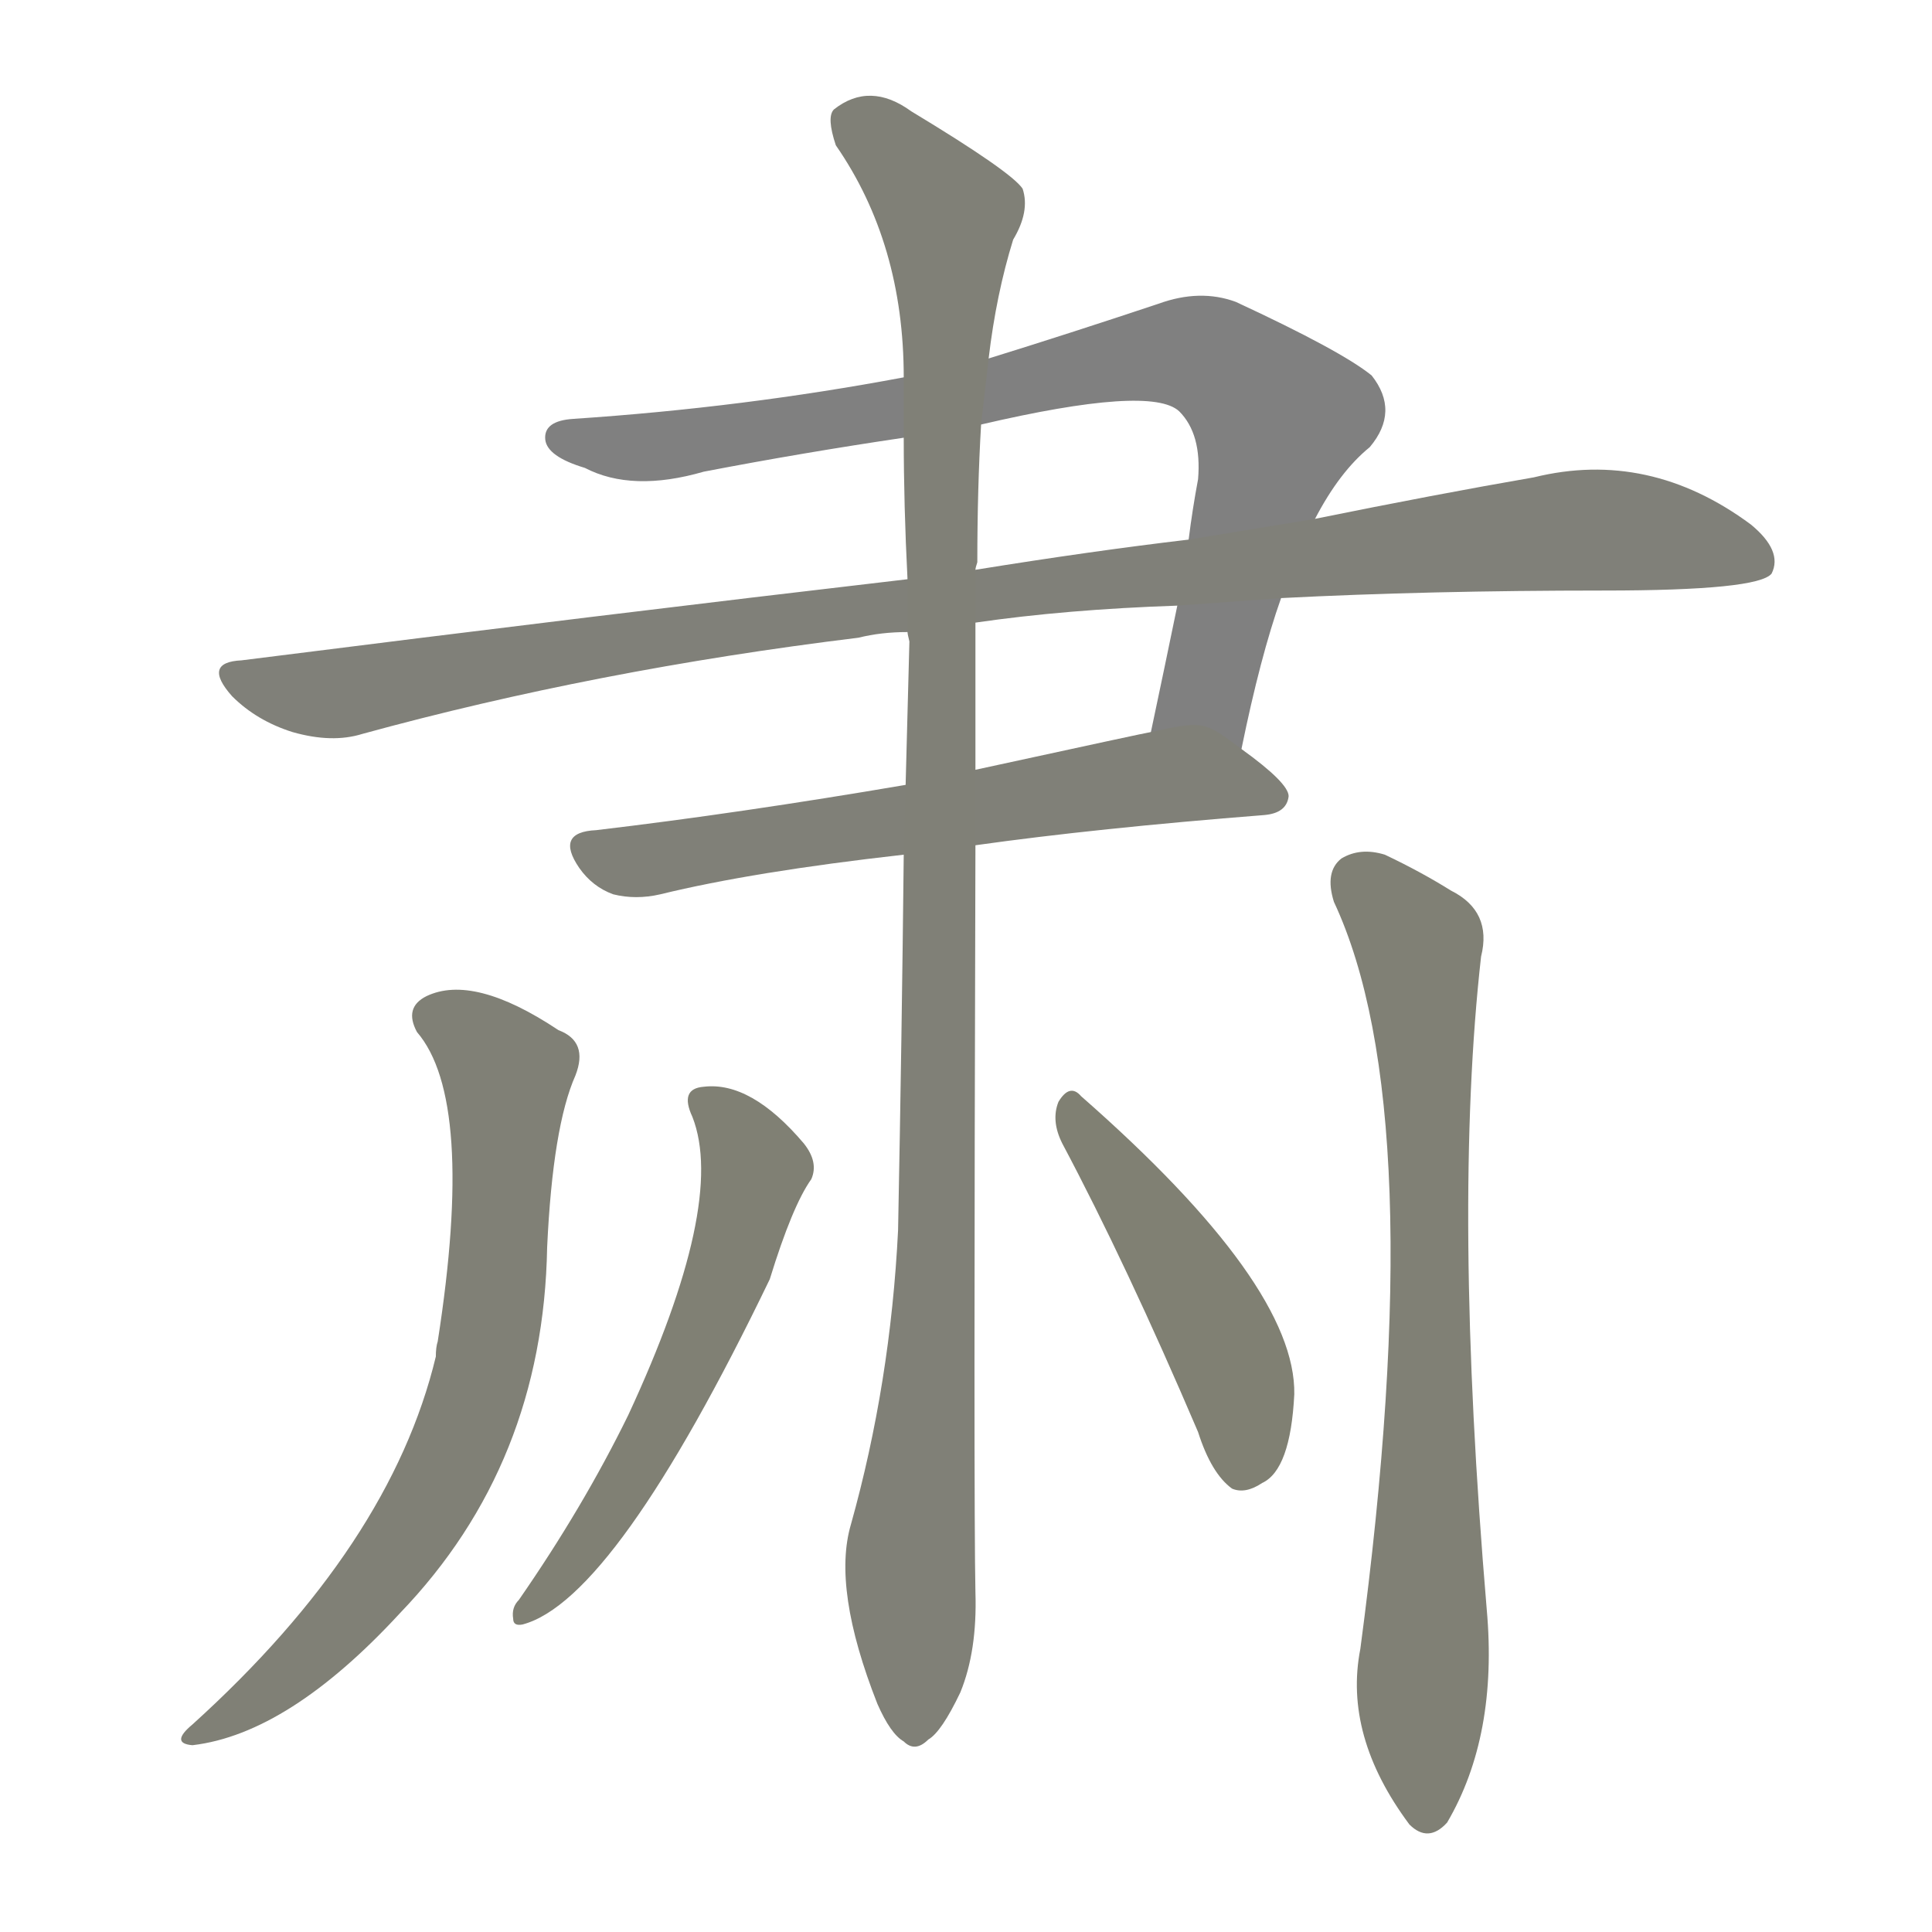 <svg version="1.1" viewBox="0 0 1024 1024" xmlns="http://www.w3.org/2000/svg">
  
  <g transform="scale(1, -1) translate(0, -900)">
    <style type="text/css">
        .stroke1 {fill: #808080;}
        .stroke2 {fill: #808079;}
        .stroke3 {fill: #808078;}
        .stroke4 {fill: #808077;}
        .stroke5 {fill: #808076;}
        .stroke6 {fill: #808075;}
        .stroke7 {fill: #808074;}
        .stroke8 {fill: #808073;}
        .stroke9 {fill: #808072;}
        .stroke10 {fill: #808071;}
        .stroke11 {fill: #808070;}
        .stroke12 {fill: #808069;}
        .stroke13 {fill: #808068;}
        .stroke14 {fill: #808067;}
        .stroke15 {fill: #808066;}
        .stroke16 {fill: #808065;}
        .stroke17 {fill: #808064;}
        .stroke18 {fill: #808063;}
        .stroke19 {fill: #808062;}
        .stroke20 {fill: #808061;}
        text {
            font-family: Helvetica;
            font-size: 50px;
            fill: #808060;
            paint-order: stroke;
            stroke: #000000;
            stroke-width: 4px;
            stroke-linecap: butt;
            stroke-linejoin: miter;
            font-weight: 800;
        }
    </style>

    <path d="M 658 503 Q 668 552 679 583 L 697 625 Q 710 650 726 663 Q 742 682 727 701 Q 711 714 655 740 Q 636 747 614 739 Q 566 723 524 710 L 479 700 Q 394 684 304 678 Q 288 677 289 667 Q 290 658 310 652 Q 335 639 373 650 Q 425 660 479 668 L 520 675 Q 610 696 625 682 Q 637 670 635 646 Q 632 630 630 614 L 624 579 Q 617 545 610 512 C 604 483 652 474 658 503 Z" class="stroke1"/>
    <path d="M 679 583 Q 757 587 850 587 Q 932 587 939 596 Q 945 608 928 622 Q 874 662 813 647 Q 761 638 697 625 L 630 614 Q 579 608 517 598 L 481 593 Q 318 574 128 550 Q 107 549 123 531 Q 136 518 155 512 Q 176 506 192 511 Q 316 545 455 562 Q 467 565 481 565 L 517 570 Q 565 577 624 579 L 679 583 Z" class="stroke2"/>
    <path d="M 517 452 Q 581 461 670 468 Q 682 469 683 478 Q 683 485 658 503 C 638 518 638 518 610 512 Q 609 512 517 492 L 480 484 Q 392 469 316 460 Q 294 459 307 440 Q 314 430 325 426 Q 337 423 350 426 Q 399 438 479 447 L 517 452 Z" class="stroke3"/>
    <path d="M 451 92 Q 441 58 465 -3 Q 472 -19 479 -23 Q 485 -29 492 -22 Q 499 -18 509 3 Q 518 25 517 56 Q 516 101 517 452 L 517 492 Q 517 529 517 570 L 517 598 Q 517 599 518 602 Q 518 641 520 675 L 524 710 Q 528 744 537 773 Q 546 788 542 800 Q 536 809 483 841 Q 461 857 442 842 Q 438 838 443 823 Q 479 771 479 700 L 479 668 Q 479 632 481 593 L 481 565 Q 481 564 482 560 Q 481 523 480 484 L 479 447 Q 478 351 476 248 Q 472 167 451 92 Z" class="stroke4"/>
    <path d="M 221 353 Q 252 317 232 189 Q 231 186 231 181 Q 207 81 102 -14 Q 90 -24 102 -25 Q 153 -19 212 45 Q 288 124 290 239 Q 293 303 305 330 Q 312 348 296 354 Q 251 384 226 372 Q 214 366 221 353 Z" class="stroke5"/>
    <path d="M 707 422 Q 759 311 721 26 Q 712 -20 747 -67 Q 757 -77 767 -66 Q 794 -20 788 47 Q 770 260 785 393 Q 791 417 769 428 Q 753 438 734 447 Q 721 451 711 445 Q 702 438 707 422 Z" class="stroke6"/>
    <path d="M 367 308 Q 385 262 333 150 Q 309 101 275 52 Q 271 48 272 42 Q 272 38 277 39 Q 326 52 408 222 Q 420 261 430 275 Q 434 284 426 294 Q 398 327 373 324 Q 360 323 367 308 Z" class="stroke7"/>
    <path d="M 563 294 Q 597 230 635 141 Q 642 119 653 111 Q 660 108 669 114 Q 684 121 686 161 Q 687 219 573 319 Q 567 326 561 316 Q 557 306 563 294 Z" class="stroke8"/>
    
    
    
    
    
    
    
    </g>
</svg>